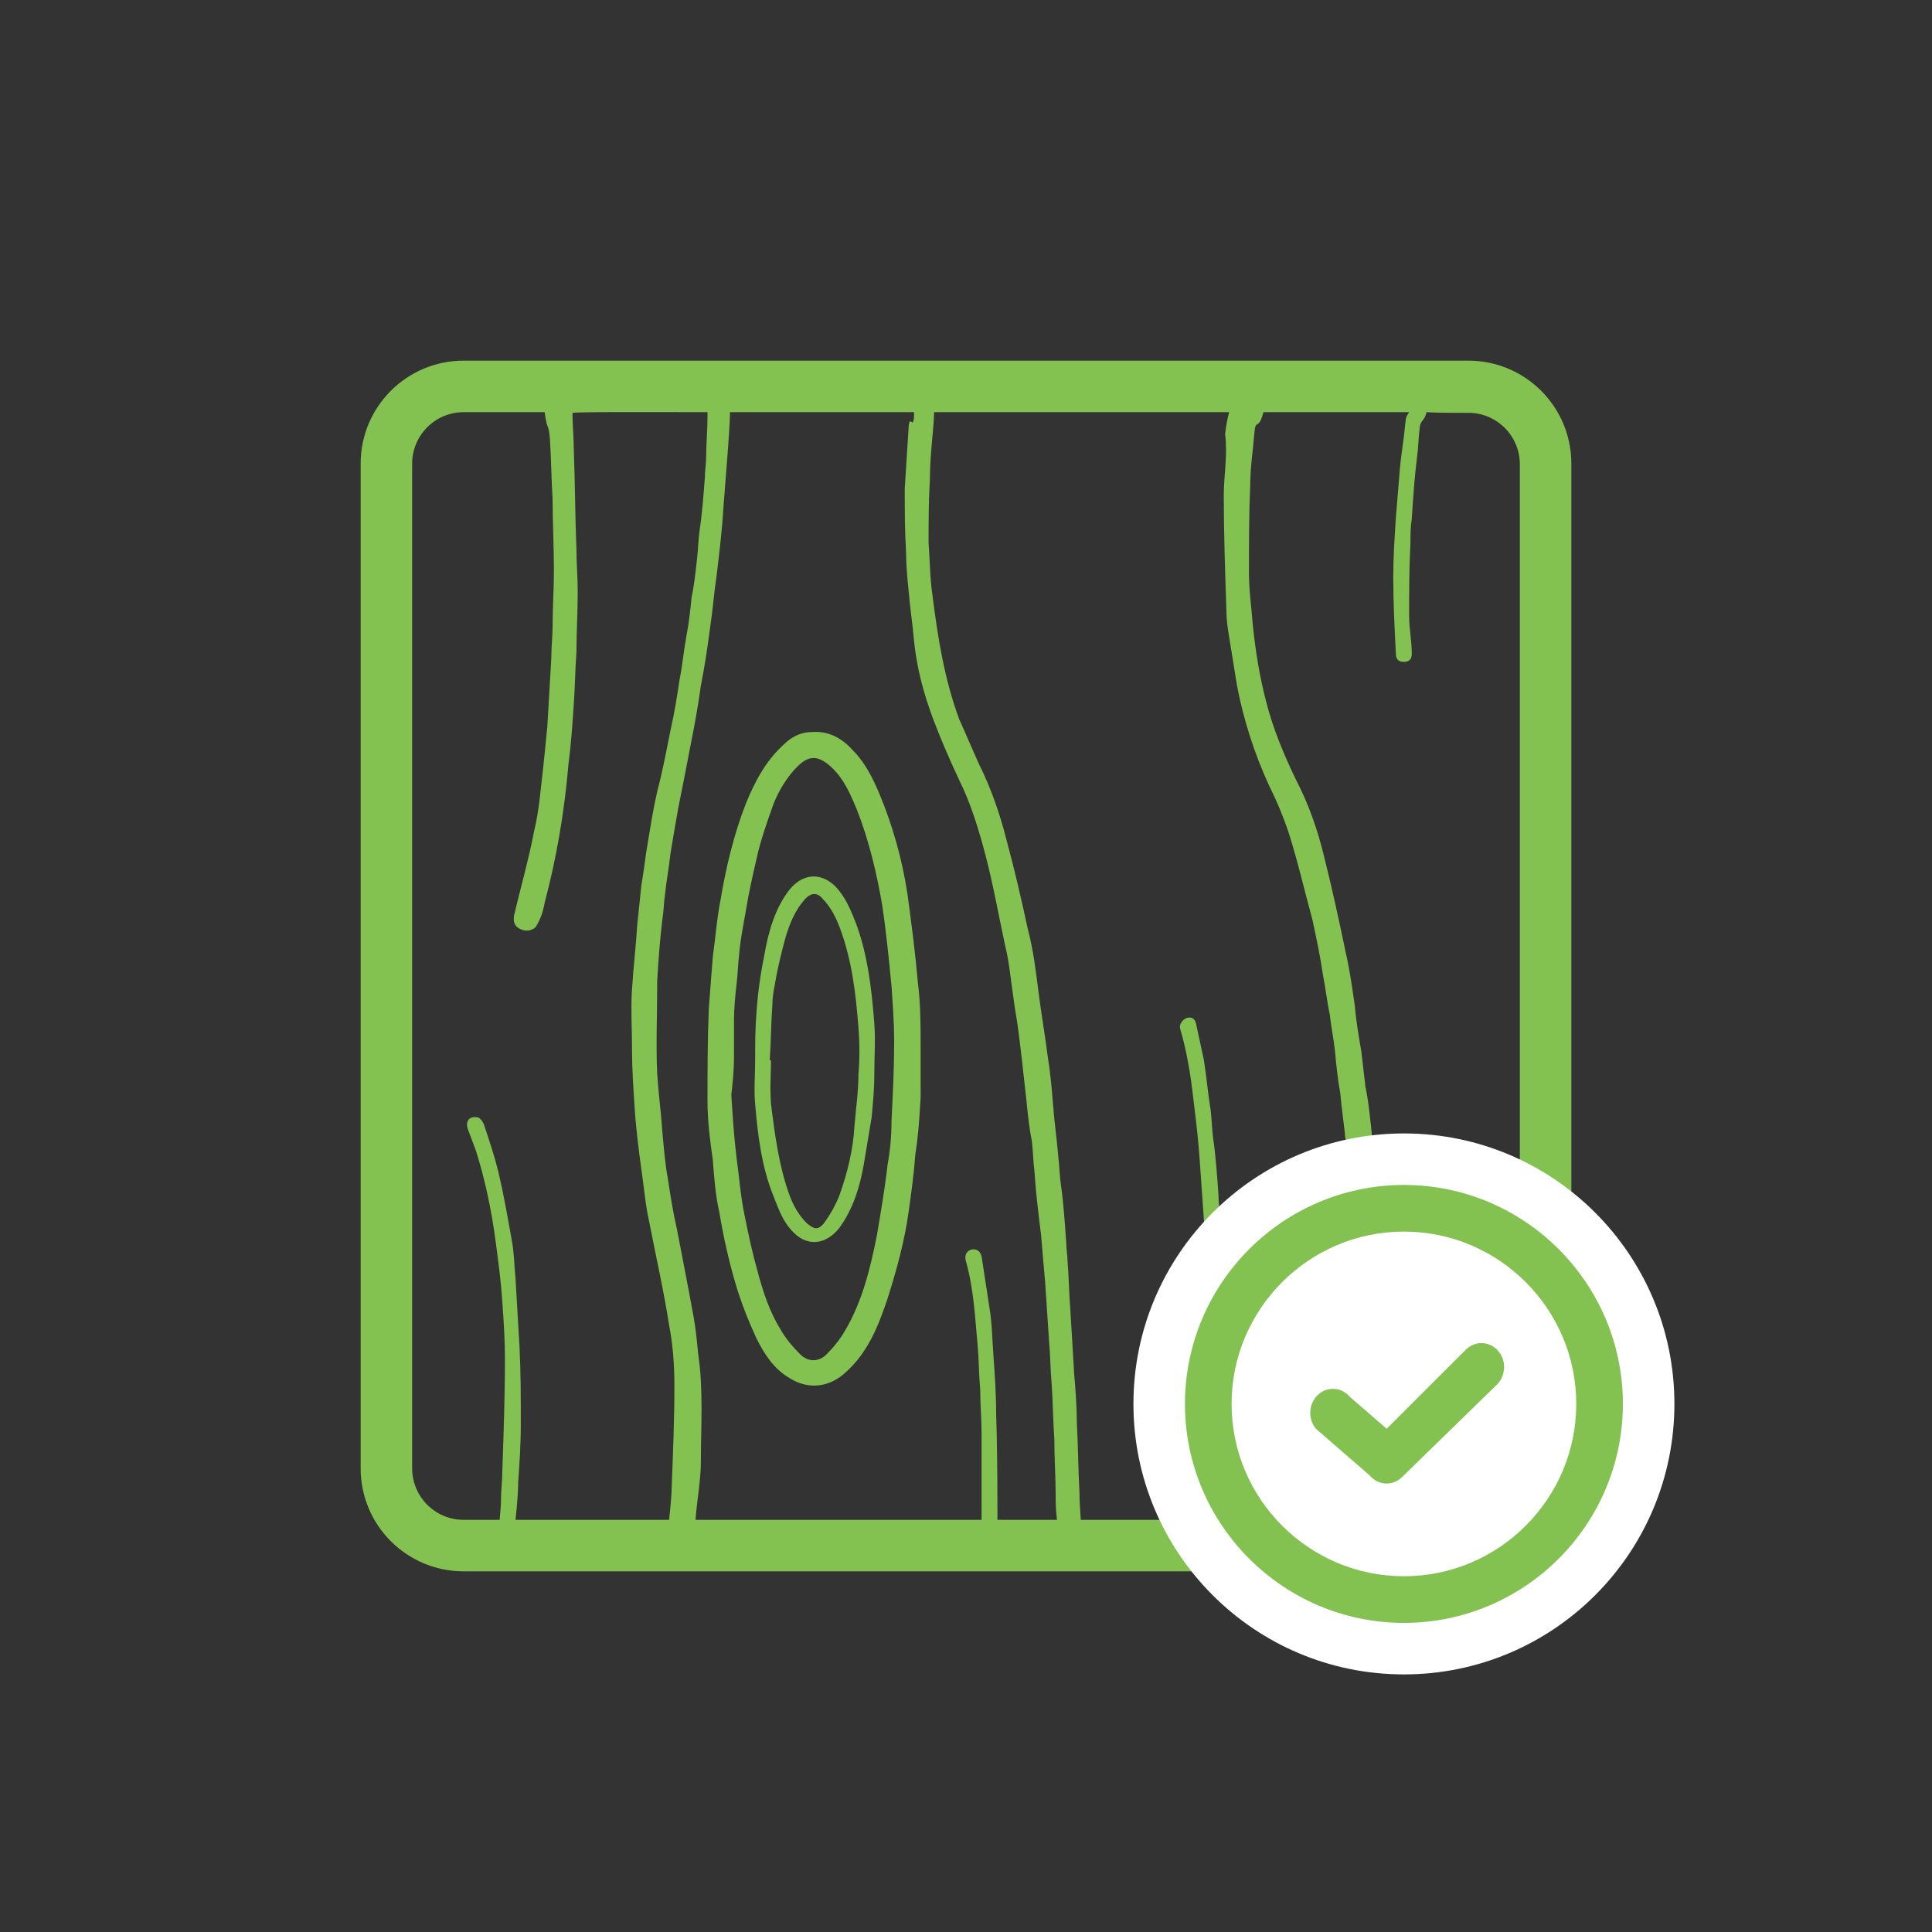 <svg xmlns="http://www.w3.org/2000/svg" width="75" height="75" viewBox="0 0 75 75">
    <rect x="0" y="0" width="75" height="75" fill="#333333" stroke="none"/>
    <g fill="none" fill-rule="evenodd">
        <path fill="#83C150" fill-rule="nonzero" d="M18 14c-2.21 0-4 1.79-4 4v39c0 2.21 1.79 4 4 4h39c2.21 0 4-1.79 4-4V18c0-2.21-1.79-4-4-4H18zm31.047 2h5.655c-.121.205-.118.139-.154.495-.051.565-.154 1.13-.205 1.696-.052.616-.103 1.284-.155 1.901-.051.771-.102 1.542-.102 2.313 0 .976.051 2.004.102 2.98 0 .206.103.309.309.309.205 0 .308-.103.308-.309 0-.513-.103-.976-.103-1.49 0-.925 0-1.85.052-2.826 0-.309 0-.617.051-.926.052-.822.103-1.593.206-2.415.051-.36.051-.72.102-1.13.029-.285.176-.234.268-.598.232.02.769.029 1.608.025H57c1.105 0 2 .895 2 2V57c0 1.105-.895 2-2 2h-2.709c-.034-.38-.051-.655-.051-.827 0-.616-.052-1.182-.052-1.798 0-.514-.051-1.13-.102-1.696l-.155-2.775c0-.36-.05-.771-.05-1.131 0-.257-.052-.463-.052-.72-.052-.77-.103-1.49-.206-2.26-.051-.412-.051-.874-.103-1.286-.051-.616-.102-1.13-.205-1.798-.052-.36-.052-.72-.103-1.08-.051-.462-.103-.976-.206-1.438-.051-.463-.102-.874-.154-1.337-.103-.616-.205-1.182-.257-1.798-.102-.72-.205-1.44-.36-2.107-.256-1.234-.513-2.416-.822-3.65-.257-1.078-.616-2.106-1.13-3.083-.463-.976-.874-1.953-1.131-2.98-.257-.977-.411-1.953-.514-2.93-.051-.668-.154-1.387-.154-2.055 0-1.131 0-2.313.051-3.444 0-.668.103-1.285.155-1.953.05-.668.154-.083.357-.854zm-12.784 0h11.45c-.068.261-.12.546-.154.854.103.823-.052 1.594-.052 2.364 0 1.49.052 3.033.103 4.523 0 .308.052.668.103.976.103.617.206 1.285.308 1.902.257 1.336.669 2.62 1.234 3.854.308.617.565 1.234.77 1.85.36 1.131.617 2.262.926 3.392.154.72.308 1.44.41 2.159.104.514.155 1.027.258 1.49.051.463.154.976.205 1.439.052.565.103 1.08.206 1.645.051.616.154 1.233.206 1.85.05.565.102 1.079.154 1.644.051.822.154 1.645.257 2.416.051.616.102 1.233.154 1.798.051.771.103 1.49.154 2.262.051.565.051 1.079.103 1.644.051.72.051 1.49.103 2.21 0 .668.051 1.336.051 2.004v.103c0 .137.017.344.051.621h-5.756c.035-.654.052-1.135.052-1.443v-1.341c-.003-1.335-.013-2.655-.052-4.004 0-.463-.05-.976-.05-1.439 0-.617-.052-1.233-.052-1.85 0-.565-.052-1.08-.052-1.645 0-.308-.051-.565-.051-.873-.051-.72-.103-1.49-.206-2.21-.051-.36-.051-.72-.102-1.13-.103-.617-.155-1.234-.257-1.902-.103-.463-.206-.977-.309-1.44-.051-.205-.205-.256-.36-.205-.154.052-.308.257-.256.411.257.874.41 1.8.513 2.724.103.822.206 1.696.257 2.518.052.72.103 1.44.155 2.21.051.72.051 1.44.102 2.107 0 .514.052 1.028.052 1.542 0 .874.051 1.799.051 2.672 0 1.131-.034 2.897-.103 5.298h-4.882c-.034-.448-.051-.792-.051-1.032-.052-.925-.052-1.85-.103-2.724 0-.617-.051-1.285-.103-1.901-.051-.874-.103-1.696-.154-2.57-.051-.617-.051-1.182-.103-1.799 0-.257-.051-.462-.051-.72-.052-.719-.103-1.535-.206-2.254-.051-.36-.051-.623-.102-1.086-.052-.668-.155-1.336-.206-2.055-.051-.617-.103-1.234-.206-1.85-.102-.823-.257-1.696-.36-2.519-.102-.822-.205-1.644-.41-2.415-.257-1.182-.514-2.313-.823-3.443-.257-1.028-.616-2.056-1.079-2.981-.257-.565-.514-1.182-.77-1.747-.566-1.542-.823-3.135-1.029-4.78-.102-.668-.102-1.387-.154-2.055 0-.823 0-1.645.052-2.467 0-.566.05-1.13.102-1.696.035-.343.055-.645.062-.906zm-7.925 0h7.144v.206c-.052.462-.154-.122-.206.34-.051.822-.103 1.593-.154 2.415 0 .823 0 1.645.051 2.467 0 .514.052 1.028.103 1.542.052.617.154 1.285.206 1.902.103 1.027.36 2.004.72 2.98.308.823.667 1.645 1.027 2.416.463.925.771 1.953 1.028 2.929.308 1.182.514 2.364.77 3.546.155.617.206 1.285.31 1.953.05.462.153.925.205 1.388.051.41.103.822.154 1.284l.154 1.388c.051.514.103 1.028.206 1.542.051.41.051.77.102 1.182.052.822.155 1.644.257 2.466.052.617.103 1.234.155 1.8l.154 2.312c.051.565.051 1.13.103 1.696.05.72.05 1.387.102 2.107 0 .72.052 1.49.052 2.21v.154c0 .205.017.464.051.775H38.72v-.482c-.002-1.595-.02-2.806-.05-3.634 0-.77-.052-1.49-.104-2.26-.051-.618-.051-1.234-.154-1.851l-.308-2.004c-.052-.206-.206-.309-.411-.257-.155.051-.257.205-.206.41.308 1.08.36 2.16.463 3.29.051.565.051 1.182.102 1.747 0 .566.052 1.13.052 1.645V59H27c.051-.72.208-1.546.208-2.266 0-1.387.102-2.775-.103-4.162-.051-.514-.103-1.08-.206-1.593-.205-1.131-.41-2.159-.616-3.238-.155-.668-.257-1.336-.36-2.004-.103-.566-.154-1.182-.206-1.748-.051-.77-.154-1.541-.205-2.312-.052-1.131 0-2.262 0-3.392v-.206c.051-.822.103-1.593.205-2.415.052-.309.052-.668.103-.977.052-.514.154-1.027.206-1.541.102-.617.205-1.234.308-1.8.154-.77.308-1.54.463-2.363.154-.771.308-1.593.41-2.364.155-.771.258-1.49.36-2.261.103-.668.155-1.388.257-2.056.103-.874.206-1.696.257-2.57l.155-2.004c.05-.617.102-1.42.102-1.728zm-6.115.032c0-.046 2.85-.035 4.69-.032h.552v.186c0 .514-.052 1.028-.052 1.542 0 .257-.051.565-.051.822-.052.668-.103 1.388-.206 2.056-.051.36-.051.72-.102 1.13-.052.463-.103.977-.206 1.44-.051.514-.103 1.027-.206 1.541-.102.566-.154 1.131-.257 1.645-.102.668-.205 1.336-.36 2.004-.153.771-.308 1.593-.513 2.364-.154.668-.257 1.336-.36 1.953-.103.565-.154 1.13-.257 1.696-.051.514-.103 1.028-.154 1.49-.051.823-.154 1.696-.206 2.519-.051.77 0 1.541 0 2.364 0 .77.052 1.49.103 2.26.052.823.154 1.594.257 2.365.103.668.154 1.387.308 2.056.257 1.336.566 2.672.771 4.008.154.771.206 1.593.206 2.364 0 1.285-.052 2.57-.103 3.855 0 .274-.034.72-.103 1.34h-5.961c.068-.654.103-1.135.103-1.443.051-.771.102-1.49.102-2.261 0-1.028 0-2.005-.051-3.033l-.154-2.62c-.052-.515-.052-1.028-.154-1.542-.155-.874-.309-1.748-.514-2.621-.154-.617-.36-1.234-.566-1.85-.05-.103-.154-.257-.257-.257-.308-.052-.462.154-.36.462.104.257.206.565.31.822.359 1.131.616 2.364.77 3.546.103.771.206 1.542.257 2.313.051.72.103 1.49.103 2.21 0 1.49-.052 2.93-.103 4.42 0 .36-.051.72-.051 1.079 0 .171-.018.43-.052.775H18c-1.105 0-2-.895-2-2V18c0-1.105.895-2 2-2h3.143c.103.77.155.392.206 1.06.051.77.051 1.542.103 2.313 0 .925.051 1.85.051 2.775 0 .72-.051 1.439-.051 2.158 0 .411-.052.822-.052 1.285l-.154 2.621-.154 1.542c-.103.822-.154 1.696-.36 2.518-.205 1.08-.514 2.158-.77 3.238-.052.257 0 .462.256.565.206.103.514.051.617-.154.154-.257.257-.566.308-.874.463-1.747.771-3.546.926-5.396.102-.77.154-1.542.205-2.313.051-.668.051-1.336.103-2.004 0-.77.051-1.593.051-2.364 0-.565-.051-1.08-.051-1.645-.052-1.284-.052-2.57-.103-3.905 0-.463-.051-.925-.051-1.388zm9.48 12.38l-.178.006c-.463 0-.823.205-1.131.513-.668.617-1.08 1.388-1.439 2.262-.462 1.182-.77 2.467-.976 3.7-.155.77-.206 1.542-.309 2.261-.051.617-.103 1.336-.154 2.004-.051 1.182-.051 2.416-.051 3.598 0 .77.102 1.542.205 2.261.052.668.103 1.388.257 2.056.154.925.36 1.85.617 2.724.205.72.514 1.49.822 2.158.309.617.668 1.182 1.285 1.542.72.462 1.542.36 2.158-.206.874-.77 1.285-1.798 1.645-2.878.36-1.13.668-2.261.822-3.392.103-.72.206-1.49.257-2.21.103-.616.154-1.284.206-2.21V40.65c0-.822 0-1.645-.103-2.467-.103-1.182-.257-2.364-.411-3.495-.206-1.336-.565-2.62-1.08-3.854-.256-.617-.565-1.233-1.027-1.696-.411-.462-.925-.77-1.593-.72zm-.744 1.342c.411-.411.771-.463 1.285 0 .514.462.771 1.079 1.028 1.696.462 1.182.77 2.466.976 3.7.155 1.028.257 2.056.36 3.135.052.72.103 1.439.103 2.158 0 1.028-.051 2.056-.103 3.084 0 .565-.051 1.13-.154 1.696-.103.925-.257 1.798-.411 2.723-.257 1.285-.565 2.57-1.234 3.7-.205.36-.462.669-.72.926-.307.308-.719.308-1.027 0-.308-.309-.565-.617-.77-.977-.412-.668-.669-1.439-.874-2.21-.206-.719-.36-1.439-.514-2.21-.155-.719-.206-1.49-.309-2.21-.102-.822-.154-1.644-.205-2.466.051-.463.103-.925.103-1.439v-1.439c0-.463.05-.976.102-1.439.052-.411.052-.77.103-1.182.051-.565.154-1.08.257-1.645.103-.668.257-1.336.411-2.004.154-.72.411-1.439.668-2.158.206-.514.514-1.028.925-1.44zm1.44 4.625c-.617-.565-1.286-.411-1.748.154-.565.72-.822 1.645-.976 2.518-.155.771-.257 1.49-.309 2.262-.051.616-.051 1.233-.051 1.85 0 .565-.052 1.13 0 1.696.103 1.233.257 2.466.72 3.597.205.514.359.977.77 1.388.617.616 1.336.41 1.799-.206.514-.72.77-1.542.925-2.415l.308-1.85c.052-.566.103-1.08.103-1.645 0-.668.051-1.336 0-2.004-.103-1.336-.257-2.673-.72-3.906-.205-.514-.41-1.028-.822-1.439zm-1.183.565c.257-.308.514-.308.72-.051.308.308.514.72.668 1.13.462 1.234.617 2.519.72 3.855.05.617.05 1.233 0 1.85 0 .668-.103 1.336-.155 2.004-.051.874-.257 1.748-.565 2.621-.154.411-.36.771-.617 1.13-.257.31-.411.207-.668 0-.308-.307-.514-.667-.668-1.078-.411-1.13-.565-2.313-.72-3.546-.05-.617 0-1.234 0-1.696h-.05c.05-.72.05-1.44.102-2.159 0-.257.051-.565.103-.822.102-.617.257-1.233.41-1.799.155-.514.36-1.028.72-1.439z"/>
        <g transform="translate(44 44)">
            <circle cx="10.5" cy="10.5" r="10.5" fill="#FFF"/>
            <path fill="#83C150" fill-rule="nonzero" d="M10.5 2c4.687 0 8.5 3.813 8.5 8.5 0 4.687-3.813 8.5-8.5 8.5C5.815 19 2 15.187 2 10.5 2 5.814 5.814 2 10.5 2zm0 1.81c-3.687 0-6.69 3.002-6.69 6.69 0 3.688 3.003 6.69 6.69 6.69 3.688 0 6.69-3.002 6.69-6.69 0-3.688-3.002-6.69-6.69-6.69zm3.644 4.615c.336.372.325.961-.026 1.318l-3.68 3.587c-.163.167-.38.26-.608.26h-.035c-.24-.011-.466-.125-.625-.315l-2.085-1.81c-.322-.385-.288-.975.076-1.316.364-.34.92-.304 1.243.08l1.426 1.235 3.069-3.066c.35-.355.908-.343 1.245.027z"/>
        </g>
    </g>
</svg>
